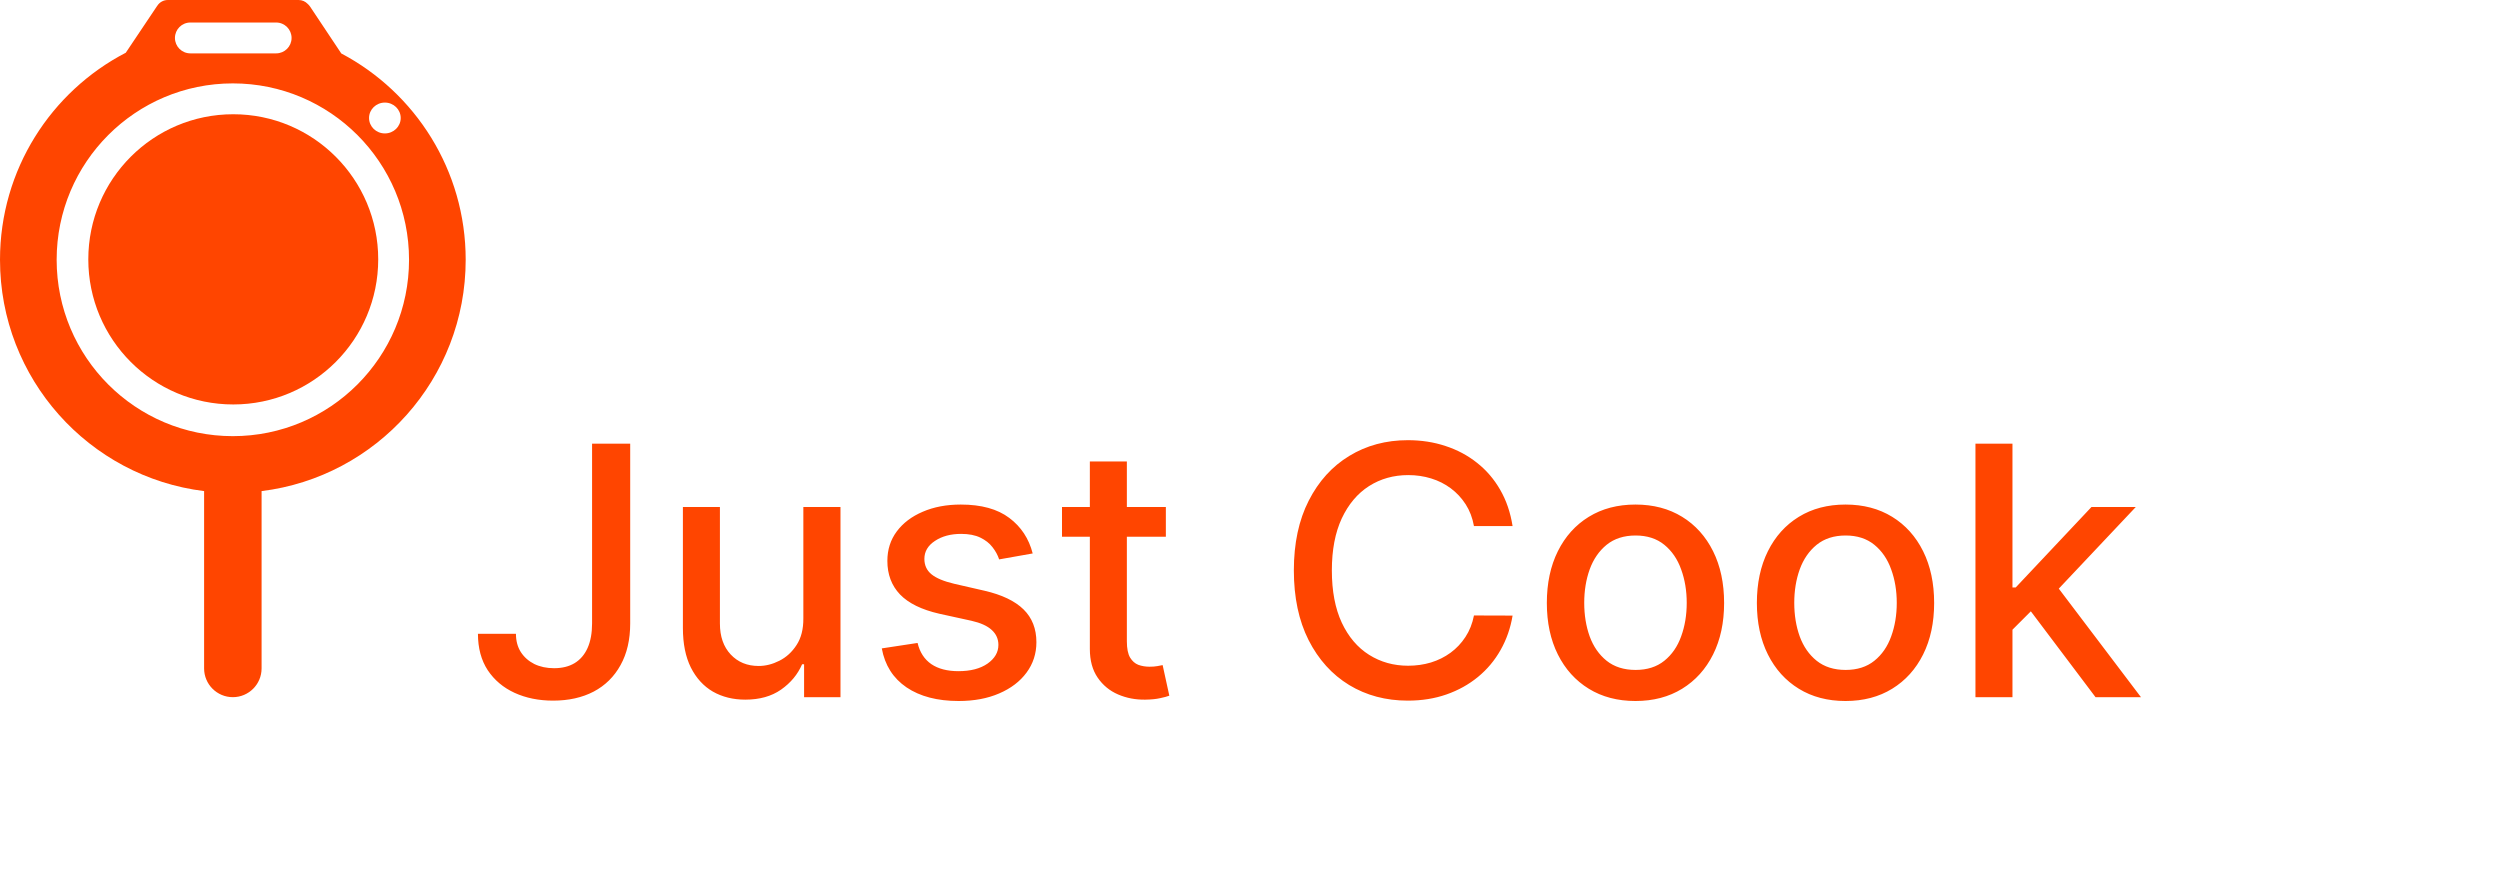 <svg width="918" height="320" viewBox="0 0 918 320" fill="none" xmlns="http://www.w3.org/2000/svg">
<path d="M138.88 95.234C138.88 124.661 115.05 148.517 85.653 148.517C56.256 148.517 32.426 124.661 32.426 95.234C32.426 65.807 56.256 41.952 85.653 41.952C115.05 41.952 138.88 65.807 138.88 95.234Z" fill="#FF4500"/>
<path fill-rule="evenodd" clip-rule="evenodd" d="M112.95 1.402C113.295 1.693 113.607 2.04 113.875 2.442L125.317 19.627C152.482 33.963 171 62.51 171 95.388C171 139.08 138.295 175.125 96.054 180.331V245.435C96.054 251.27 91.329 256 85.5 256C79.671 256 74.946 251.27 74.946 245.435V180.331C32.705 175.125 0 139.08 0 95.388C0 62.308 18.747 33.611 46.186 19.364L57.558 2.392C57.625 2.292 57.695 2.195 57.767 2.103C58.584 0.837 60.006 0 61.623 0L109.65 0C110.945 0 112.115 0.537 112.95 1.402ZM85.5 160.153C121.232 160.153 150.199 131.157 150.199 95.388C150.199 59.618 121.232 30.622 85.5 30.622C49.768 30.622 20.801 59.618 20.801 95.388C20.801 131.157 49.768 160.153 85.5 160.153ZM147.14 43.33C147.14 46.459 144.537 48.995 141.327 48.995C138.117 48.995 135.515 46.459 135.515 43.33C135.515 40.201 138.117 37.665 141.327 37.665C144.537 37.665 147.14 40.201 147.14 43.33ZM69.899 8.268C66.773 8.268 64.24 10.804 64.24 13.933C64.24 17.062 66.773 19.598 69.899 19.598H101.407C104.532 19.598 107.066 17.062 107.066 13.933C107.066 10.804 104.532 8.268 101.407 8.268H69.899Z" fill="#FF4500"/>
<path d="M217.409 162.909H231.409V228.909C231.409 234.879 230.227 239.985 227.864 244.227C225.53 248.47 222.242 251.712 218 253.955C213.758 256.167 208.788 257.273 203.091 257.273C197.848 257.273 193.136 256.318 188.955 254.409C184.803 252.5 181.515 249.727 179.091 246.091C176.697 242.424 175.5 237.97 175.5 232.727H189.455C189.455 235.303 190.045 237.53 191.227 239.409C192.439 241.288 194.091 242.758 196.182 243.818C198.303 244.848 200.727 245.364 203.455 245.364C206.424 245.364 208.939 244.742 211 243.5C213.091 242.227 214.682 240.364 215.773 237.909C216.864 235.455 217.409 232.455 217.409 228.909V162.909ZM294.989 227.045V186.182H308.625V256H295.261V243.909H294.534C292.928 247.636 290.352 250.742 286.807 253.227C283.292 255.682 278.913 256.909 273.67 256.909C269.186 256.909 265.216 255.924 261.761 253.955C258.337 251.955 255.64 249 253.67 245.091C251.731 241.182 250.761 236.348 250.761 230.591V186.182H264.352V228.955C264.352 233.712 265.67 237.5 268.307 240.318C270.943 243.136 274.367 244.545 278.58 244.545C281.125 244.545 283.655 243.909 286.17 242.636C288.716 241.364 290.822 239.439 292.489 236.864C294.186 234.288 295.019 231.015 294.989 227.045ZM379.205 203.227L366.886 205.409C366.371 203.833 365.553 202.333 364.432 200.909C363.341 199.485 361.856 198.318 359.977 197.409C358.098 196.5 355.75 196.045 352.932 196.045C349.083 196.045 345.871 196.909 343.295 198.636C340.72 200.333 339.432 202.53 339.432 205.227C339.432 207.561 340.295 209.439 342.023 210.864C343.75 212.288 346.538 213.455 350.386 214.364L361.477 216.909C367.902 218.394 372.689 220.682 375.841 223.773C378.992 226.864 380.568 230.879 380.568 235.818C380.568 240 379.356 243.727 376.932 247C374.538 250.242 371.189 252.788 366.886 254.636C362.614 256.485 357.659 257.409 352.023 257.409C344.205 257.409 337.826 255.742 332.886 252.409C327.947 249.045 324.917 244.273 323.795 238.091L336.932 236.091C337.75 239.515 339.432 242.106 341.977 243.864C344.523 245.591 347.841 246.455 351.932 246.455C356.386 246.455 359.947 245.53 362.614 243.682C365.28 241.803 366.614 239.515 366.614 236.818C366.614 234.636 365.795 232.803 364.159 231.318C362.553 229.833 360.083 228.712 356.75 227.955L344.932 225.364C338.417 223.879 333.598 221.515 330.477 218.273C327.386 215.03 325.841 210.924 325.841 205.955C325.841 201.833 326.992 198.227 329.295 195.136C331.598 192.045 334.78 189.636 338.841 187.909C342.902 186.152 347.553 185.273 352.795 185.273C360.341 185.273 366.28 186.909 370.614 190.182C374.947 193.424 377.811 197.773 379.205 203.227ZM428.102 186.182V197.091H389.966V186.182H428.102ZM400.193 169.455H413.784V235.5C413.784 238.136 414.178 240.121 414.966 241.455C415.754 242.758 416.769 243.652 418.011 244.136C419.284 244.591 420.663 244.818 422.148 244.818C423.239 244.818 424.193 244.742 425.011 244.591C425.83 244.439 426.466 244.318 426.92 244.227L429.375 255.455C428.587 255.758 427.466 256.061 426.011 256.364C424.557 256.697 422.739 256.879 420.557 256.909C416.981 256.97 413.648 256.333 410.557 255C407.466 253.667 404.966 251.606 403.057 248.818C401.148 246.03 400.193 242.53 400.193 238.318V169.455ZM555.42 193.182H541.239C540.693 190.152 539.678 187.485 538.193 185.182C536.708 182.879 534.89 180.924 532.739 179.318C530.587 177.712 528.178 176.5 525.511 175.682C522.875 174.864 520.072 174.455 517.102 174.455C511.739 174.455 506.936 175.803 502.693 178.5C498.481 181.197 495.148 185.152 492.693 190.364C490.269 195.576 489.057 201.939 489.057 209.455C489.057 217.03 490.269 223.424 492.693 228.636C495.148 233.848 498.496 237.788 502.739 240.455C506.981 243.121 511.754 244.455 517.057 244.455C519.996 244.455 522.784 244.061 525.42 243.273C528.087 242.455 530.496 241.258 532.648 239.682C534.799 238.106 536.617 236.182 538.102 233.909C539.617 231.606 540.663 228.97 541.239 226L555.42 226.045C554.663 230.621 553.193 234.833 551.011 238.682C548.86 242.5 546.087 245.803 542.693 248.591C539.33 251.348 535.481 253.485 531.148 255C526.814 256.515 522.087 257.273 516.966 257.273C508.905 257.273 501.723 255.364 495.42 251.545C489.117 247.697 484.148 242.197 480.511 235.045C476.905 227.894 475.102 219.364 475.102 209.455C475.102 199.515 476.92 190.985 480.557 183.864C484.193 176.712 489.163 171.227 495.466 167.409C501.769 163.561 508.936 161.636 516.966 161.636C521.905 161.636 526.511 162.348 530.784 163.773C535.087 165.167 538.951 167.227 542.375 169.955C545.799 172.652 548.633 175.955 550.875 179.864C553.117 183.742 554.633 188.182 555.42 193.182ZM600.545 257.409C594 257.409 588.288 255.909 583.409 252.909C578.53 249.909 574.742 245.712 572.045 240.318C569.348 234.924 568 228.621 568 221.409C568 214.167 569.348 207.833 572.045 202.409C574.742 196.985 578.53 192.773 583.409 189.773C588.288 186.773 594 185.273 600.545 185.273C607.091 185.273 612.803 186.773 617.682 189.773C622.561 192.773 626.348 196.985 629.045 202.409C631.742 207.833 633.091 214.167 633.091 221.409C633.091 228.621 631.742 234.924 629.045 240.318C626.348 245.712 622.561 249.909 617.682 252.909C612.803 255.909 607.091 257.409 600.545 257.409ZM600.591 246C604.833 246 608.348 244.879 611.136 242.636C613.924 240.394 615.985 237.409 617.318 233.682C618.682 229.955 619.364 225.848 619.364 221.364C619.364 216.909 618.682 212.818 617.318 209.091C615.985 205.333 613.924 202.318 611.136 200.045C608.348 197.773 604.833 196.636 600.591 196.636C596.318 196.636 592.773 197.773 589.955 200.045C587.167 202.318 585.091 205.333 583.727 209.091C582.394 212.818 581.727 216.909 581.727 221.364C581.727 225.848 582.394 229.955 583.727 233.682C585.091 237.409 587.167 240.394 589.955 242.636C592.773 244.879 596.318 246 600.591 246ZM677.67 257.409C671.125 257.409 665.413 255.909 660.534 252.909C655.655 249.909 651.867 245.712 649.17 240.318C646.473 234.924 645.125 228.621 645.125 221.409C645.125 214.167 646.473 207.833 649.17 202.409C651.867 196.985 655.655 192.773 660.534 189.773C665.413 186.773 671.125 185.273 677.67 185.273C684.216 185.273 689.928 186.773 694.807 189.773C699.686 192.773 703.473 196.985 706.17 202.409C708.867 207.833 710.216 214.167 710.216 221.409C710.216 228.621 708.867 234.924 706.17 240.318C703.473 245.712 699.686 249.909 694.807 252.909C689.928 255.909 684.216 257.409 677.67 257.409ZM677.716 246C681.958 246 685.473 244.879 688.261 242.636C691.049 240.394 693.11 237.409 694.443 233.682C695.807 229.955 696.489 225.848 696.489 221.364C696.489 216.909 695.807 212.818 694.443 209.091C693.11 205.333 691.049 202.318 688.261 200.045C685.473 197.773 681.958 196.636 677.716 196.636C673.443 196.636 669.898 197.773 667.08 200.045C664.292 202.318 662.216 205.333 660.852 209.091C659.519 212.818 658.852 216.909 658.852 221.364C658.852 225.848 659.519 229.955 660.852 233.682C662.216 237.409 664.292 240.394 667.08 242.636C669.898 244.879 673.443 246 677.716 246ZM737.886 232.318L737.795 215.727H740.159L767.977 186.182H784.25L752.523 219.818H750.386L737.886 232.318ZM725.386 256V162.909H738.977V256H725.386ZM769.477 256L744.477 222.818L753.841 213.318L786.159 256H769.477Z" fill="#FF4500"/>
</svg>
